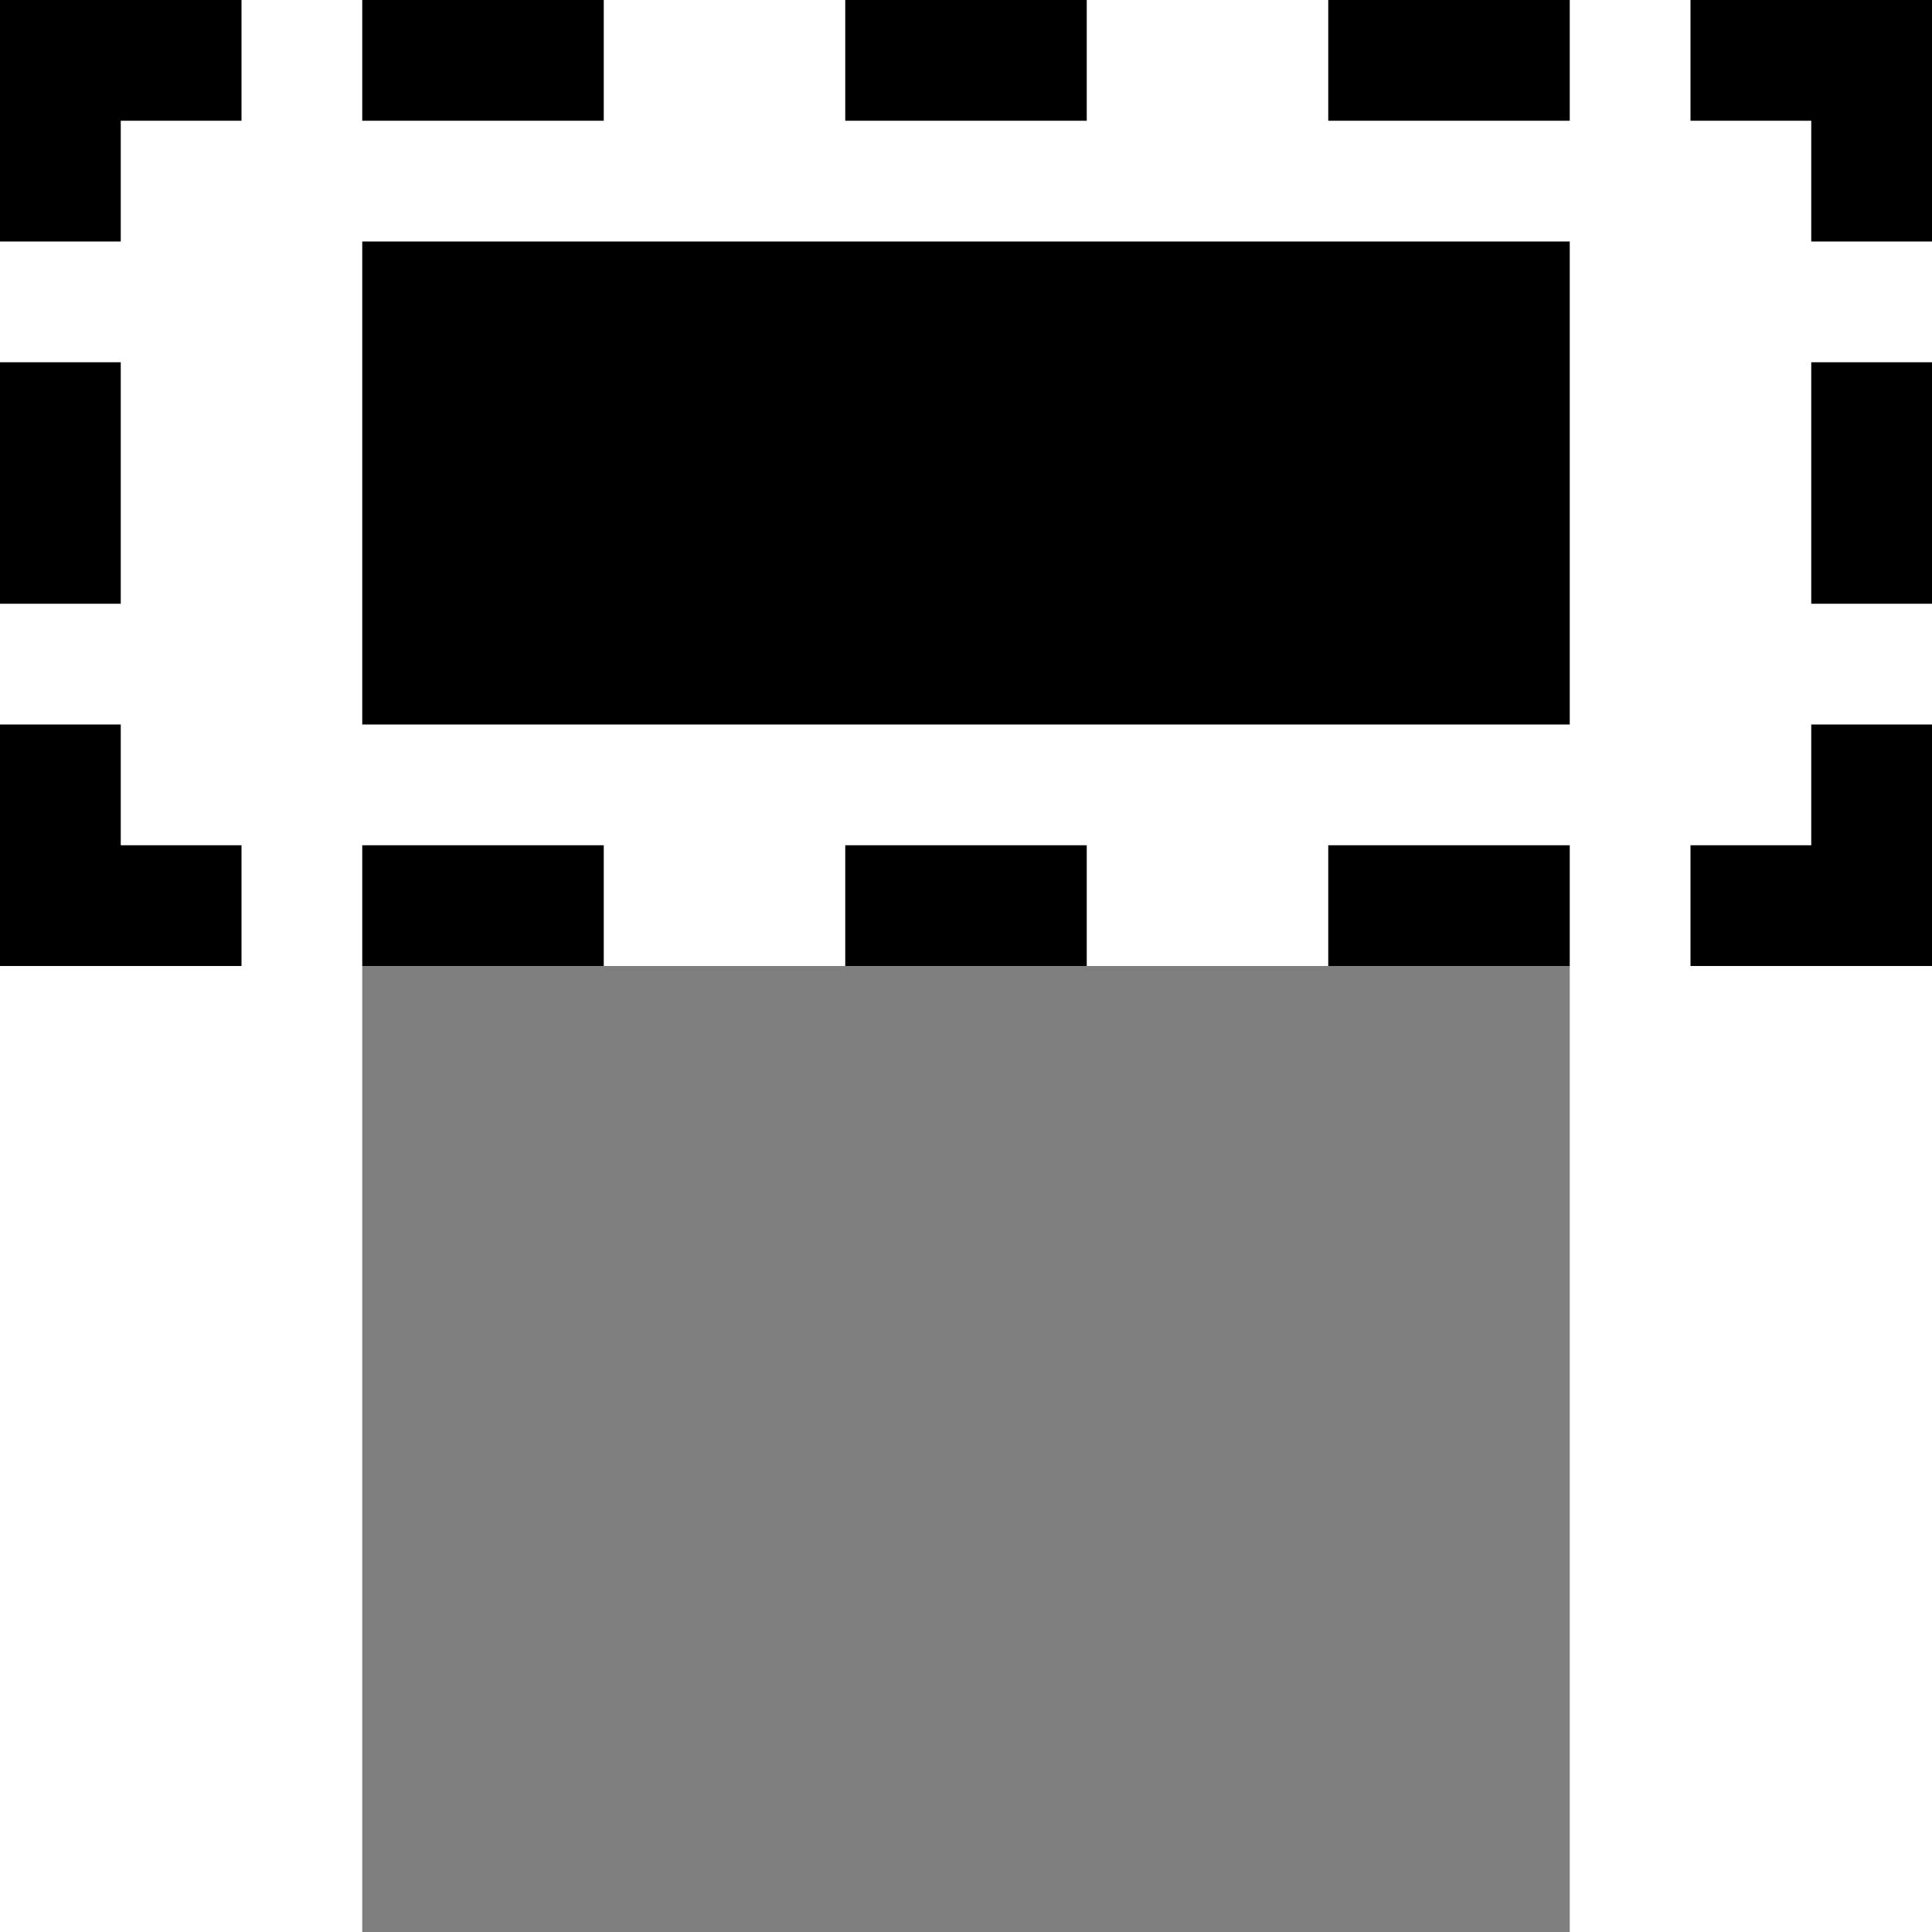 <svg id="Calque_1" data-name="Calque 1" xmlns="http://www.w3.org/2000/svg" viewBox="0 0 16 16"><path style="opacity: 0.5; isolation: isolate;" d="M3,8H13v8H3Z"/><rect x="3" y="2" width="10" height="4"/><rect x="3" width="2" height="1"/><polygon points="0 2 1 2 1 1 2 1 2 0 0 0 0 2"/><rect x="15" y="3" width="1" height="2"/><rect x="3" y="7" width="2" height="1"/><polygon points="1 6 0 6 0 8 2 8 2 7 1 7 1 6"/><rect y="3" width="1" height="2"/><rect x="7" width="2" height="1"/><rect x="11" y="7" width="2" height="1"/><rect x="7" y="7" width="2" height="1"/><polygon points="14 0 14 1 15 1 15 2 16 2 16 0 14 0"/><rect x="11" width="2" height="1"/><polygon points="15 7 14 7 14 8 16 8 16 6 15 6 15 7"/></svg>